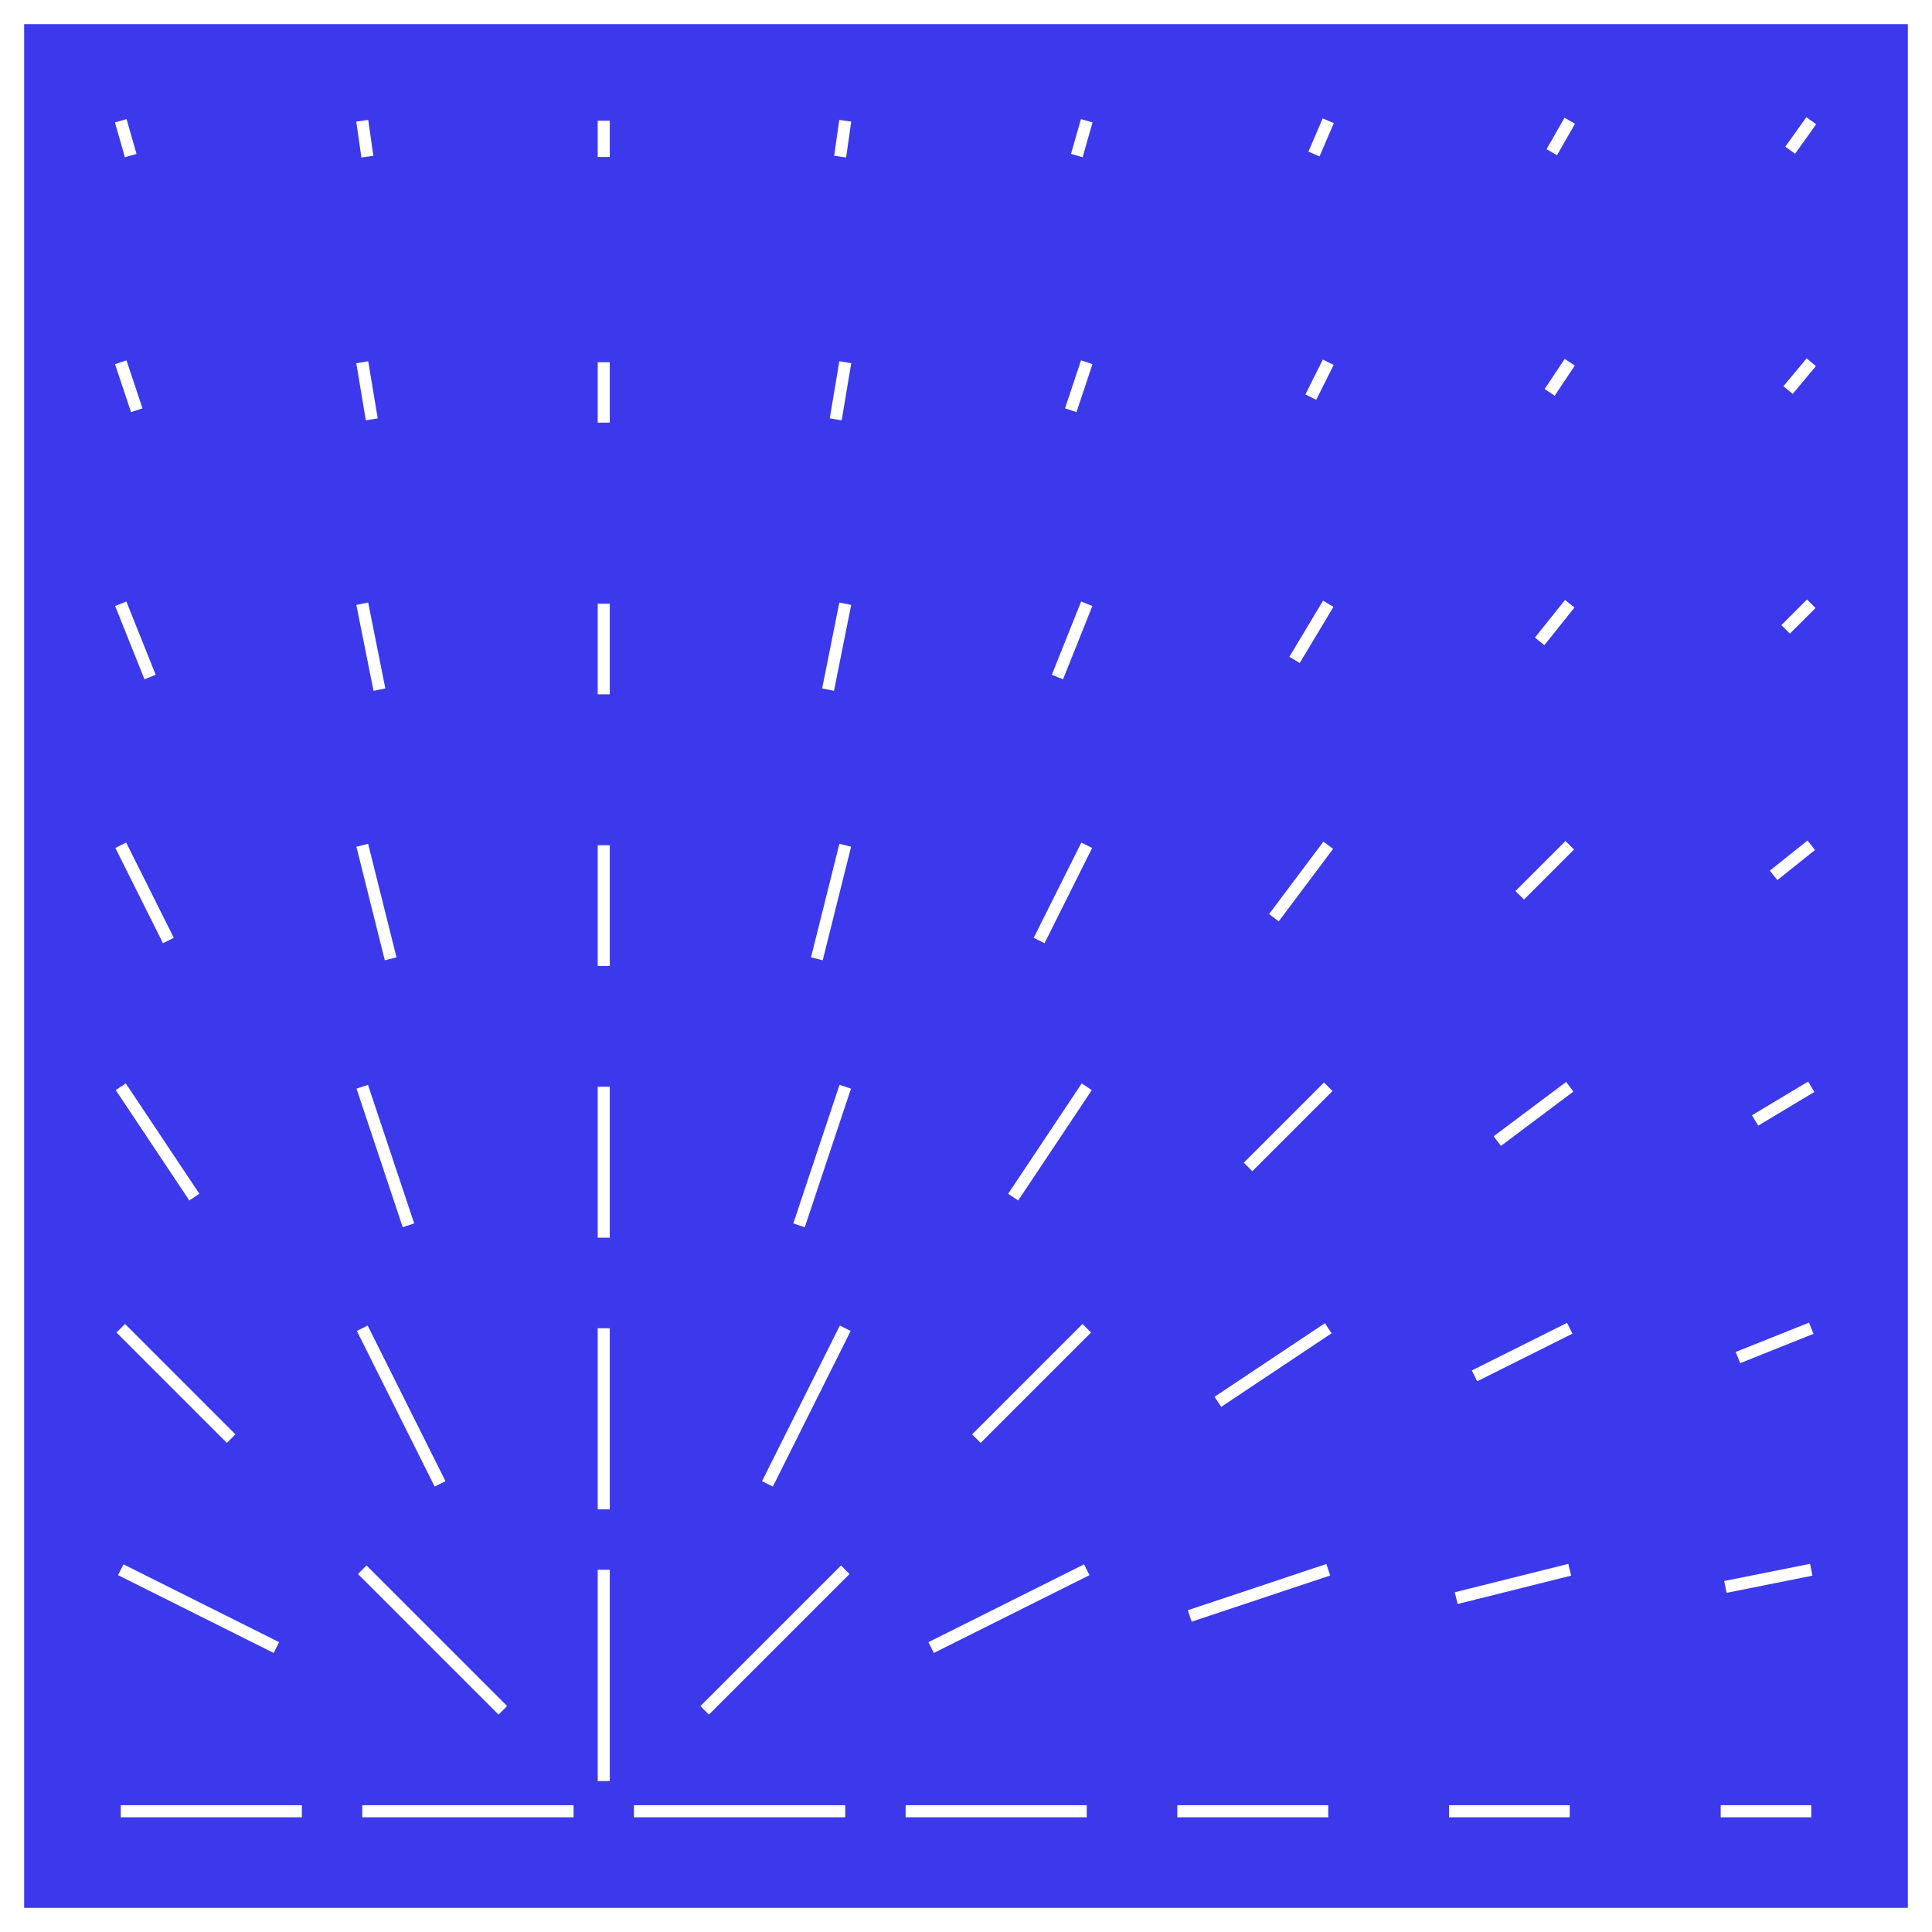 <svg width="160" height="160" viewBox="0 0 160 160" fill="none" xmlns="http://www.w3.org/2000/svg">
<rect x="0" y="0" width="160" height="160" fill="#333333" stroke="none"/>
<rect x="1" y="1" width="158" height="158" fill="white"/>
<rect width="160" height="160" transform="matrix(-1 0 0 1 160 0)" fill="#3C39EC"/>
<path d="M150 10L148.256 12.441" stroke="white"/>
<path d="M130 10L128.512 12.605" stroke="white"/>
<path d="M110 10L108.818 12.757" stroke="white"/>
<path d="M90 10L89.176 12.885" stroke="white"/>
<path d="M70 10L69.576 12.97" stroke="white"/>
<path d="M50 10L50 13" stroke="white"/>
<path d="M30 10L30.424 12.97" stroke="white"/>
<path d="M10 10L10.824 12.885" stroke="white"/>
<path d="M150 30L148.079 32.305" stroke="white"/>
<path d="M130 30L128.336 32.496" stroke="white"/>
<path d="M110 30L108.556 32.889" stroke="white"/>
<path d="M90 30L88.675 33.974" stroke="white"/>
<path d="M70 30L69.212 34.728" stroke="white"/>
<path d="M50 30L50 35" stroke="white"/>
<path d="M30 30L30.788 34.728" stroke="white"/>
<path d="M10 30L11.325 33.974" stroke="white"/>
<path d="M150 50L147.879 52.121" stroke="white"/>
<path d="M130 50L127.506 53.117" stroke="white"/>
<path d="M110 50L107.21 54.65" stroke="white"/>
<path d="M90 50L87.572 56.069" stroke="white"/>
<path d="M70 50L68.578 57.112" stroke="white"/>
<path d="M50 50L50 57.5" stroke="white"/>
<path d="M30 50L31.422 57.112" stroke="white"/>
<path d="M10 50L12.428 56.069" stroke="white"/>
<path d="M150 70L146.883 72.494" stroke="white"/>
<path d="M130 70L125.858 74.142" stroke="white"/>
<path d="M110 70L105.5 76" stroke="white"/>
<path d="M90 70L86.056 77.888" stroke="white"/>
<path d="M70 70L67.649 79.403" stroke="white"/>
<path d="M50 70L50 80" stroke="white"/>
<path d="M30 70L32.351 79.403" stroke="white"/>
<path d="M10 70L13.944 77.888" stroke="white"/>
<path d="M150 90L145.35 92.79" stroke="white"/>
<path d="M130 90L124 94.5" stroke="white"/>
<path d="M110 90L103.358 96.642" stroke="white"/>
<path d="M90 90L83.906 99.141" stroke="white"/>
<path d="M70 90L66.175 101.474" stroke="white"/>
<path d="M50 90L50 102.5" stroke="white"/>
<path d="M30 90L33.825 101.474" stroke="white"/>
<path d="M10 90L16.094 99.141" stroke="white"/>
<path d="M150 110L143.93 112.428" stroke="white"/>
<path d="M130 110L122.111 113.944" stroke="white"/>
<path d="M110 110L100.859 116.094" stroke="white"/>
<path d="M90 110L80.858 119.142" stroke="white"/>
<path d="M70 110L63.556 122.889" stroke="white"/>
<path d="M50 110L50 125" stroke="white"/>
<path d="M30 110L36.444 122.889" stroke="white"/>
<path d="M10 110L19.142 119.142" stroke="white"/>
<path d="M150 130L142.888 131.422" stroke="white"/>
<path d="M130 130L120.597 132.351" stroke="white"/>
<path d="M110 130L98.526 133.825" stroke="white"/>
<path d="M90 130L77.112 136.444" stroke="white"/>
<path d="M70 130L58.358 141.642" stroke="white"/>
<path d="M50 130L50 147.5" stroke="white"/>
<path d="M30 130L41.642 141.642" stroke="white"/>
<path d="M10 130L22.889 136.444" stroke="white"/>
<path d="M150 150L142.5 150" stroke="white"/>
<path d="M130 150L120 150" stroke="white"/>
<path d="M110 150L97.5 150" stroke="white"/>
<path d="M90 150L75 150" stroke="white"/>
<path d="M70 150L52.5 150" stroke="white"/>
<path d="M30 150L47.5 150" stroke="white"/>
<path d="M10 150L25 150" stroke="white"/>
<rect x="1" y="1" width="158" height="158" stroke="white" stroke-width="2"/>
</svg>